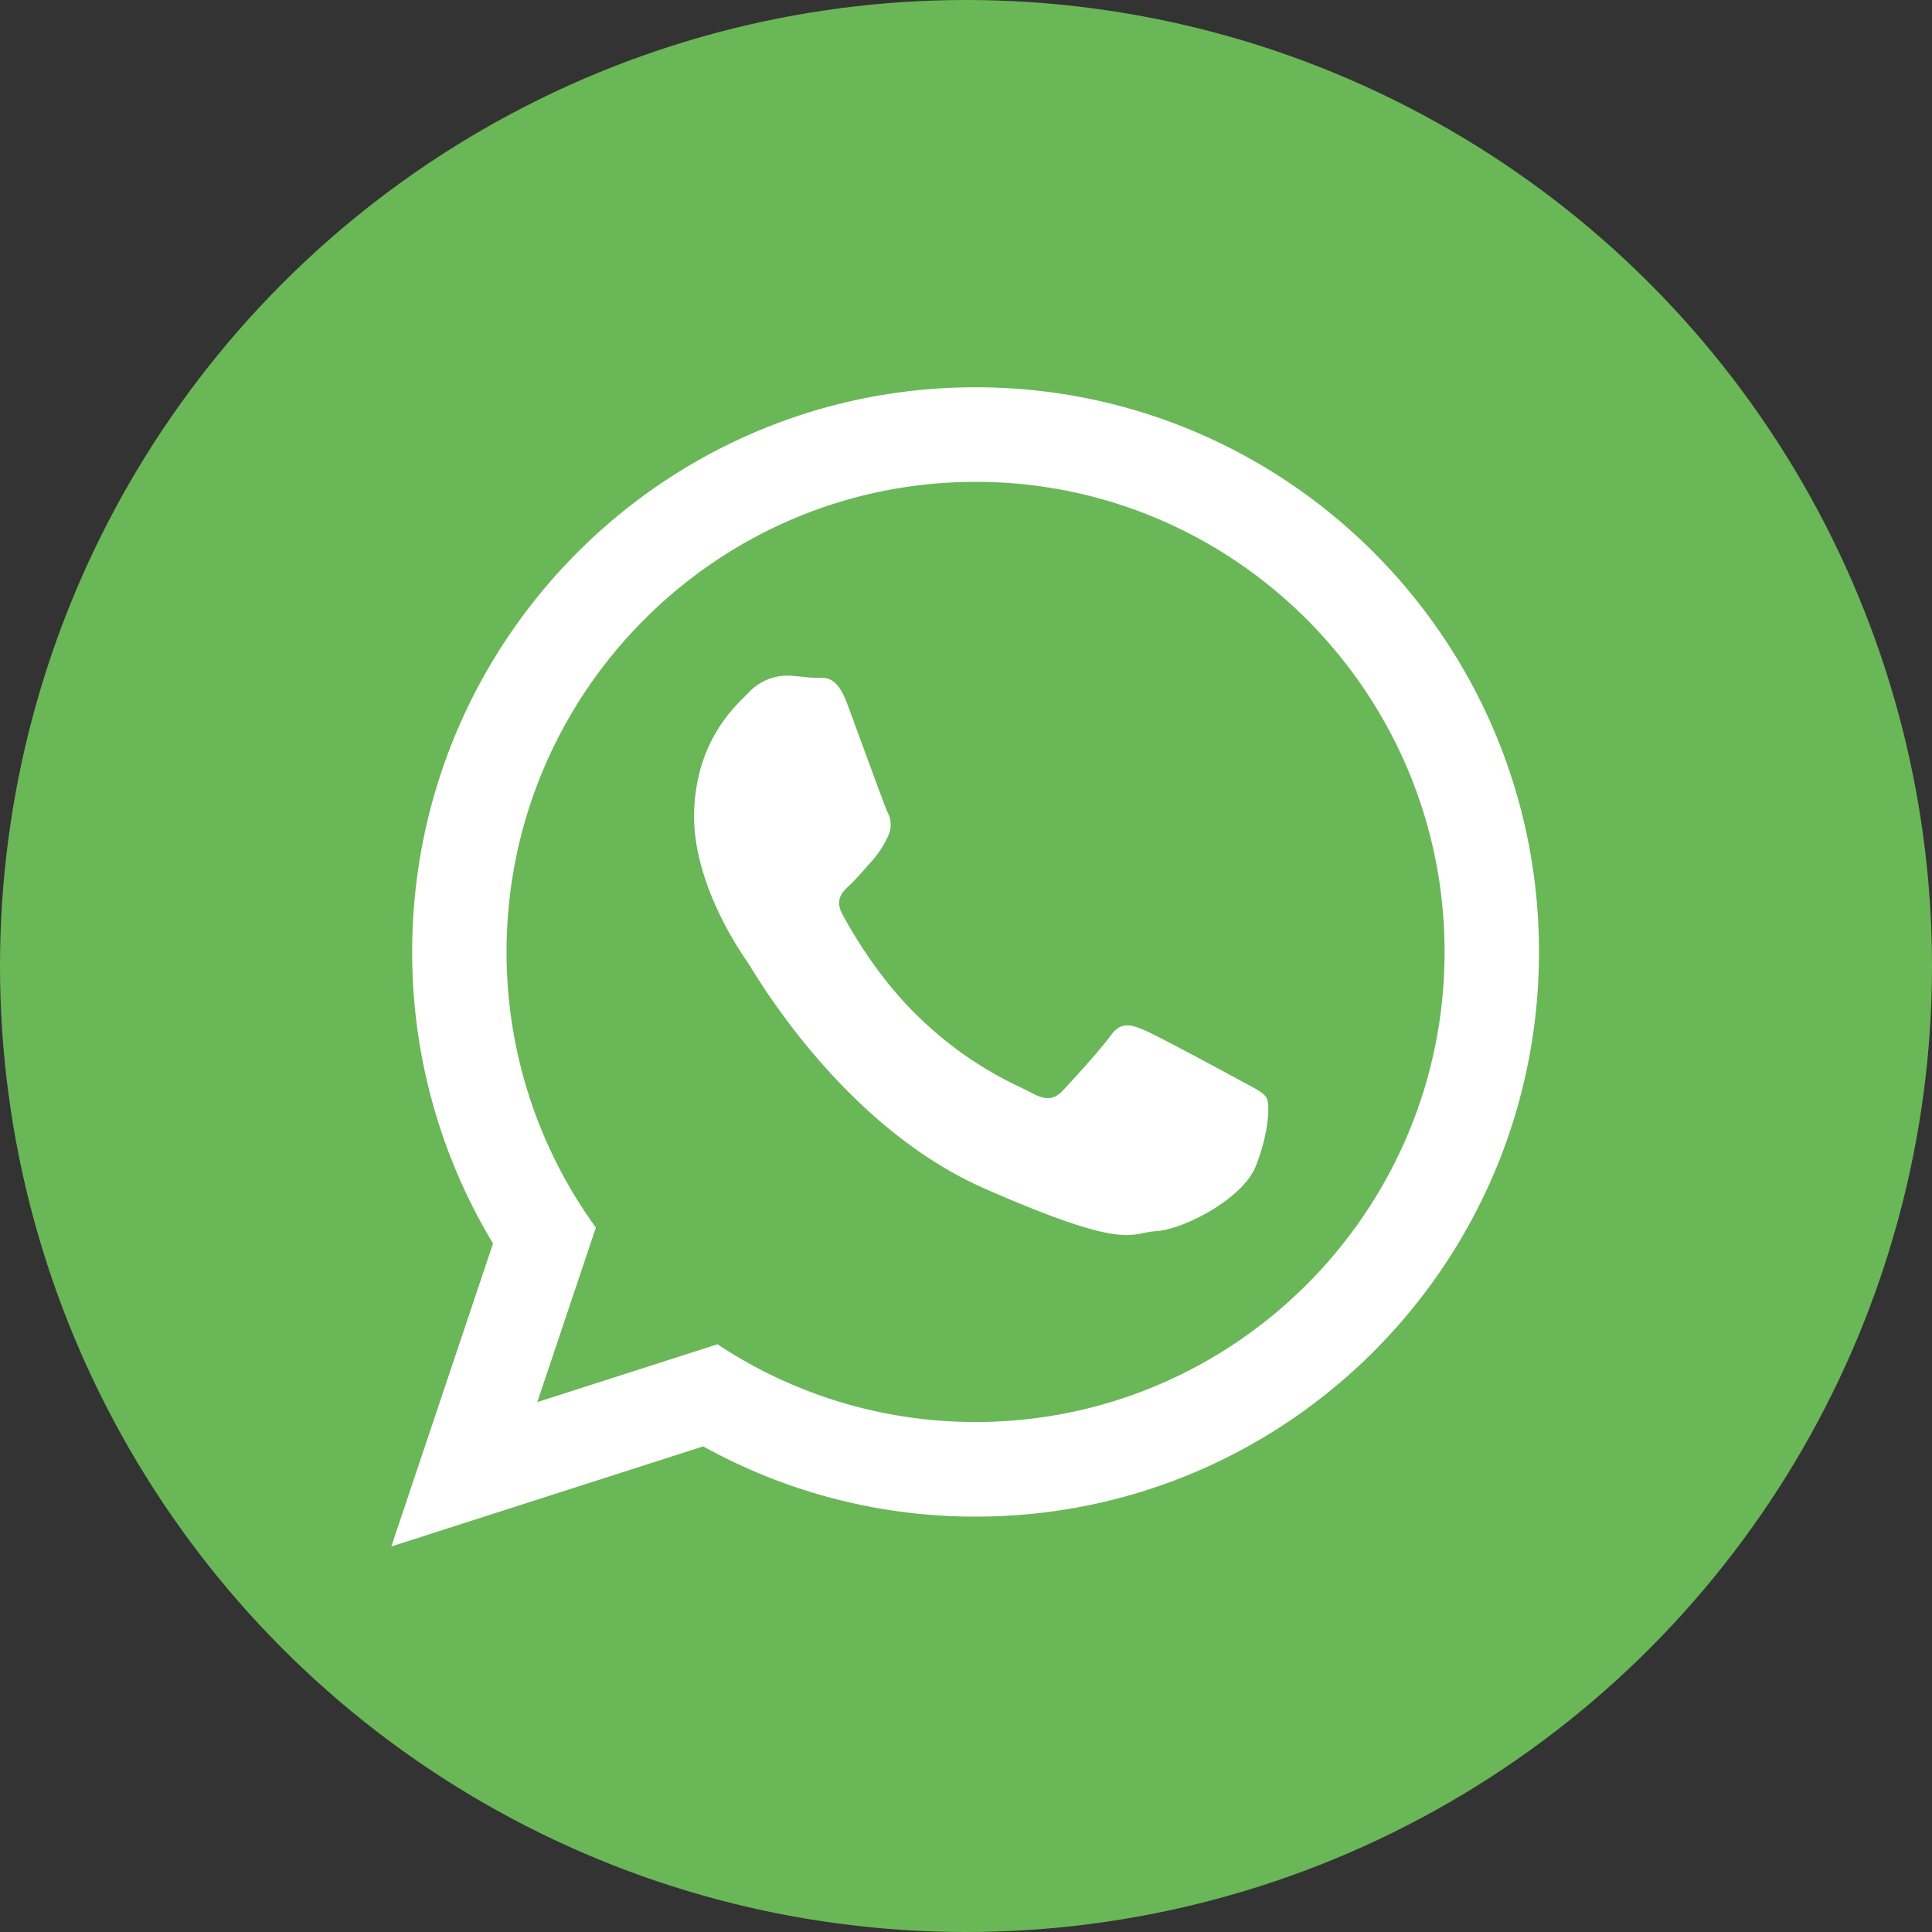 <svg id="Иконки" xmlns="http://www.w3.org/2000/svg" width="500" height="500" viewBox="0 0 500 500">
  <rect x="0" y="0" width="500" height="500" fill="#333333" stroke="none"/>
<defs>
    <style>
      .cls-1 {
        fill: #6ab758;
      }

      .cls-2 {
        fill: #fff;
        fill-rule: evenodd;
      }
    </style>
  </defs>
  <circle id="Круглый_фон" data-name="Круглый фон" class="cls-1" cx="250" cy="250" r="250"/>
  <path id="whatsapp" class="cls-2" d="M252.473,100.227c-80.524,0-145.8,65.424-145.8,146.136a145.719,145.719,0,0,0,20.921,75.458l-26.317,78.4L182,374.321A144.966,144.966,0,0,0,252.473,392.5c80.537,0,145.815-65.432,145.815-146.135S333.01,100.227,252.473,100.227Zm0,24.477c-66.926,0-121.378,54.575-121.378,121.659a121.188,121.188,0,0,0,23.115,71.328l-15.162,45.174L185.694,347.9a120.521,120.521,0,0,0,66.779,20.113c66.937,0,121.387-54.572,121.387-121.65S319.41,124.7,252.473,124.7ZM327.81,284.189c-0.873-1.589-3.316-2.621-6.969-4.623s-21.609-11.717-24.977-13.09-5.822-2.083-8.447,1.558S277.346,279.8,275.089,282.21s-4.448,2.634-8.106.623-15.494-6.393-29.236-19.631c-10.693-10.3-17.706-22.795-19.74-26.608s-0.015-5.762,1.918-7.548c1.736-1.612,3.887-4.221,5.83-6.327a25.537,25.537,0,0,0,3.954-6.08,6.884,6.884,0,0,0-.068-6.546c-0.863-1.9-7.62-20.536-10.442-28.118s-5.966-6.455-8.139-6.541-4.641-.484-7.123-0.575a13.664,13.664,0,0,0-10.1,4.291c-3.55,3.6-13.5,12.265-14.189,30.625s11.986,36.588,13.753,39.142,24.2,42.345,61.472,58.707,37.477,11.371,44.317,11,22.358-8.2,25.788-16.79S328.682,285.78,327.81,284.189Z"/>
</svg>
